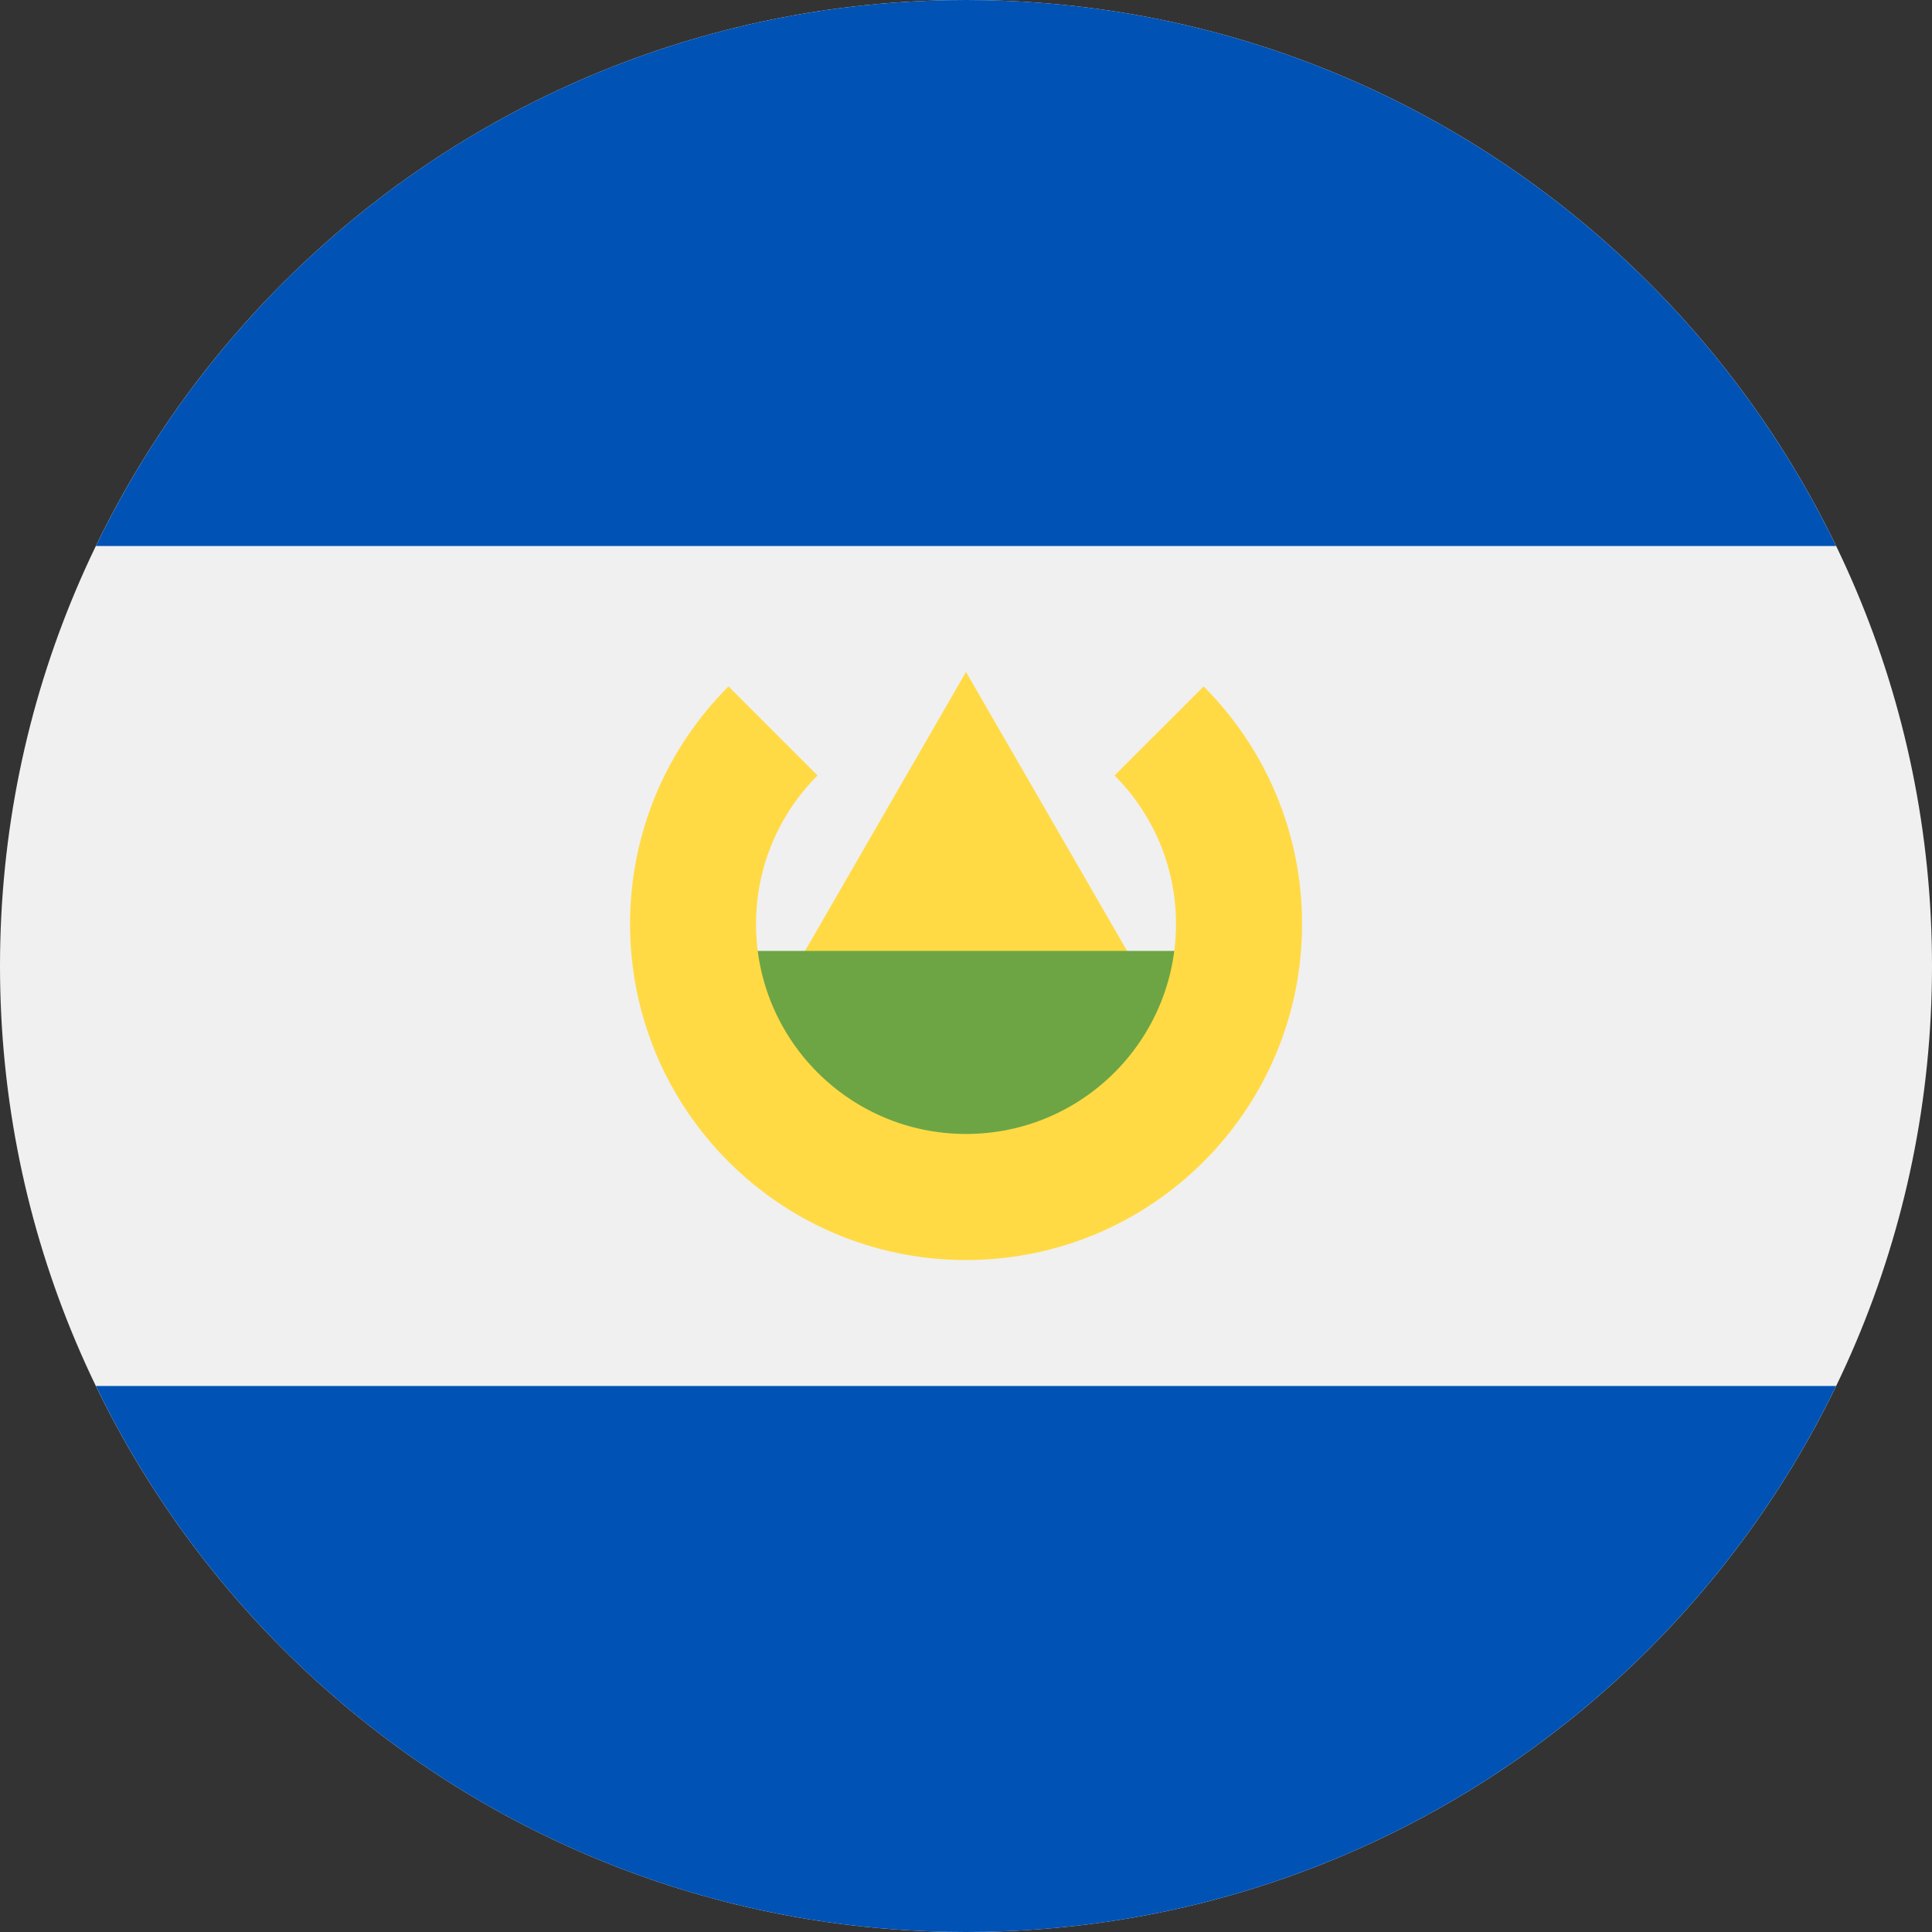 <svg width="16" height="16" viewBox="0 0 16 16" fill="none" xmlns="http://www.w3.org/2000/svg">
<rect x="0" y="0" width="16" height="16" fill="#333333" stroke="none"/>
<g clip-path="url(#clip0_467_891)">
<path d="M8 16C12.418 16 16 12.418 16 8C16 3.582 12.418 0 8 0C3.582 0 0 3.582 0 8C0 12.418 3.582 16 8 16Z" fill="#F0F0F0"/>
<path d="M8 0C4.828 0 2.088 1.846 0.794 4.522H15.206C13.912 1.846 11.171 0 8 0Z" fill="#0052B4"/>
<path d="M8 16C11.171 16 13.912 14.154 15.206 11.478H0.794C2.088 14.154 4.828 16 8 16Z" fill="#0052B4"/>
<path d="M6.394 8.348L8 5.565L9.607 8.348H6.394Z" fill="#FFDA44"/>
<path d="M10.087 9.267L8 10.31L5.913 9.267V7.875H10.087V9.267Z" fill="#6DA544"/>
<path d="M9.968 5.685L9.23 6.422C9.545 6.737 9.739 7.172 9.739 7.652C9.739 8.613 8.961 9.391 8 9.391C7.04 9.391 6.261 8.613 6.261 7.652C6.261 7.172 6.456 6.737 6.77 6.422L6.033 5.685C5.529 6.188 5.218 6.884 5.218 7.652C5.218 9.189 6.463 10.435 8 10.435C9.537 10.435 10.783 9.189 10.783 7.652C10.783 6.884 10.471 6.188 9.968 5.685Z" fill="#FFDA44"/>
</g>
<defs>
<clipPath id="clip0_467_891">
<rect width="16" height="16" fill="white"/>
</clipPath>
</defs>
</svg>
